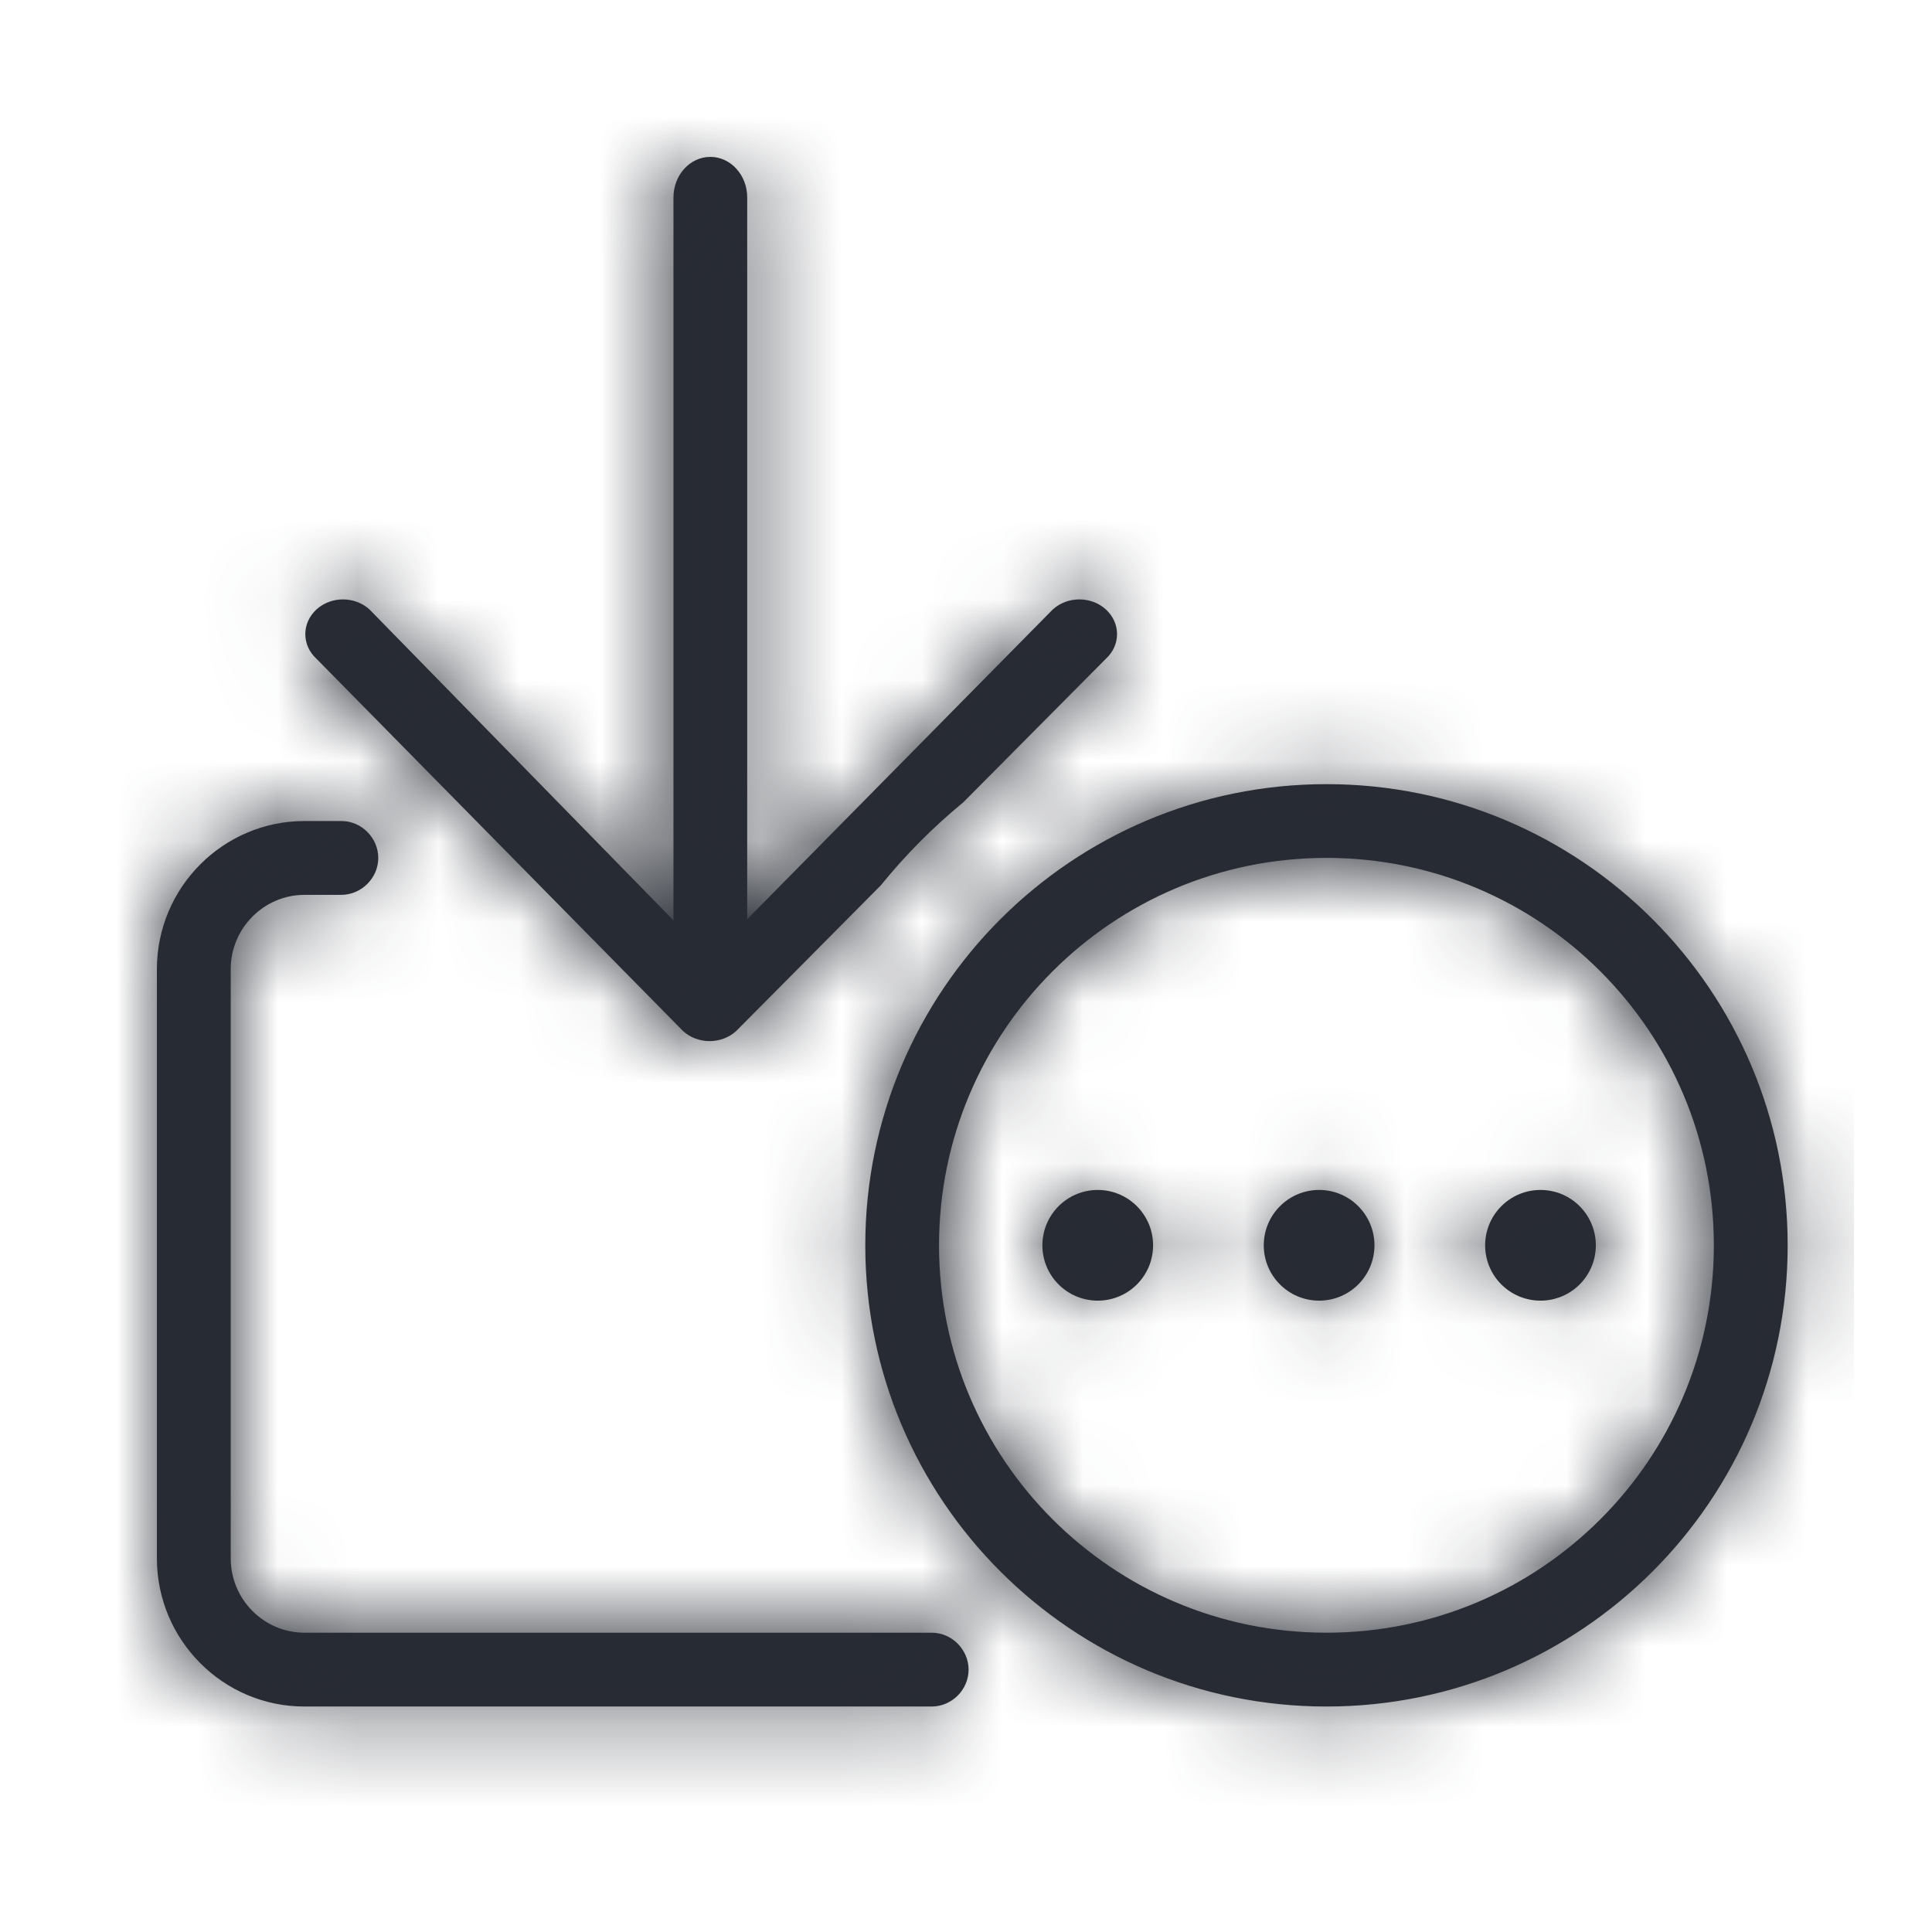 <?xml version="1.0" encoding="UTF-8"?>
<svg width="24px" height="24px" viewBox="0 0 24 24" version="1.1" xmlns="http://www.w3.org/2000/svg" xmlns:xlink="http://www.w3.org/1999/xlink">
    <!-- Generator: Sketch 50.2 (55047) - http://www.bohemiancoding.com/sketch -->
    <title>withdrawals</title>
    <desc>Created with Sketch.</desc>
    <defs>
        <path d="M9.167,19.25 L1.833,19.25 C0.821,19.25 0,18.423 0,17.409 L0,10.091 C0,9.074 0.825,8.25 1.833,8.25 L2.292,8.25 C2.545,8.25 2.75,8.463 2.75,8.708 C2.75,8.961 2.537,9.167 2.292,9.167 L1.834,9.167 C1.33,9.167 0.917,9.581 0.917,10.091 L0.917,17.409 C0.917,17.919 1.329,18.333 1.833,18.333 L9.167,18.333 L9.625,18.333 C9.878,18.333 10.083,18.546 10.083,18.792 C10.083,19.045 9.871,19.25 9.625,19.25 L9.167,19.25 Z M8.993,9.049 L7.197,10.858 C7.014,11.026 6.718,11.026 6.535,10.858 L1.981,6.233 C1.798,6.065 1.798,5.792 1.981,5.623 C2.163,5.455 2.459,5.455 2.642,5.623 L6.417,9.484 L6.417,0.504 C6.417,0.226 6.622,0 6.875,0 C7.128,0 7.333,0.226 7.333,0.504 L7.333,9.47 L11.128,5.623 C11.311,5.455 11.607,5.455 11.79,5.623 C11.973,5.792 11.973,6.065 11.79,6.233 L10.019,8.016 C9.643,8.325 9.299,8.671 8.993,9.049 Z M14.529,19.25 C11.365,19.25 8.8,16.685 8.8,13.521 C8.8,10.357 11.365,7.792 14.529,7.792 C17.693,7.792 20.258,10.357 20.258,13.521 C20.258,16.685 17.693,19.25 14.529,19.25 Z M14.529,18.333 C17.187,18.333 19.341,16.179 19.341,13.521 C19.341,10.863 17.187,8.708 14.529,8.708 C11.871,8.708 9.716,10.863 9.716,13.521 C9.716,16.179 11.871,18.333 14.529,18.333 Z M11.688,14.208 C11.308,14.208 11,13.901 11,13.521 C11,13.141 11.308,12.833 11.688,12.833 C12.067,12.833 12.375,13.141 12.375,13.521 C12.375,13.901 12.067,14.208 11.688,14.208 Z M14.438,14.208 C14.058,14.208 13.75,13.901 13.75,13.521 C13.75,13.141 14.058,12.833 14.438,12.833 C14.817,12.833 15.125,13.141 15.125,13.521 C15.125,13.901 14.817,14.208 14.438,14.208 Z M17.188,14.208 C16.808,14.208 16.5,13.901 16.5,13.521 C16.5,13.141 16.808,12.833 17.188,12.833 C17.567,12.833 17.875,13.141 17.875,13.521 C17.875,13.901 17.567,14.208 17.188,14.208 Z" id="path-1"></path>
    </defs>
    <g id="withdrawals" stroke="none" stroke-width="1" fill="none" fill-rule="evenodd">
        <g id="Icons/UI/WIthdraw-Pending-Line" transform="translate(1.032, 1.032)">
            <g id="↳Colour" stroke-width="1" fill-rule="evenodd" transform="translate(0.917, 0.917)">
                <mask id="mask-2" fill="white">
                    <use xlink:href="#path-1"></use>
                </mask>
                <use id="↳🎨Colour" fill="#282B33" xlink:href="#path-1"></use>
                <g id="Backgrounds/Style-Guide/grey-800" mask="url(#mask-2)" fill="#272B33">
                    <g transform="translate(-0.917, -0.917)" id="grey-800">
                        <rect x="0" y="0" width="22" height="22"></rect>
                    </g>
                </g>
            </g>
            <rect id="Bounding-Box" x="0" y="0" width="22" height="22"></rect>
        </g>
    </g>
</svg>